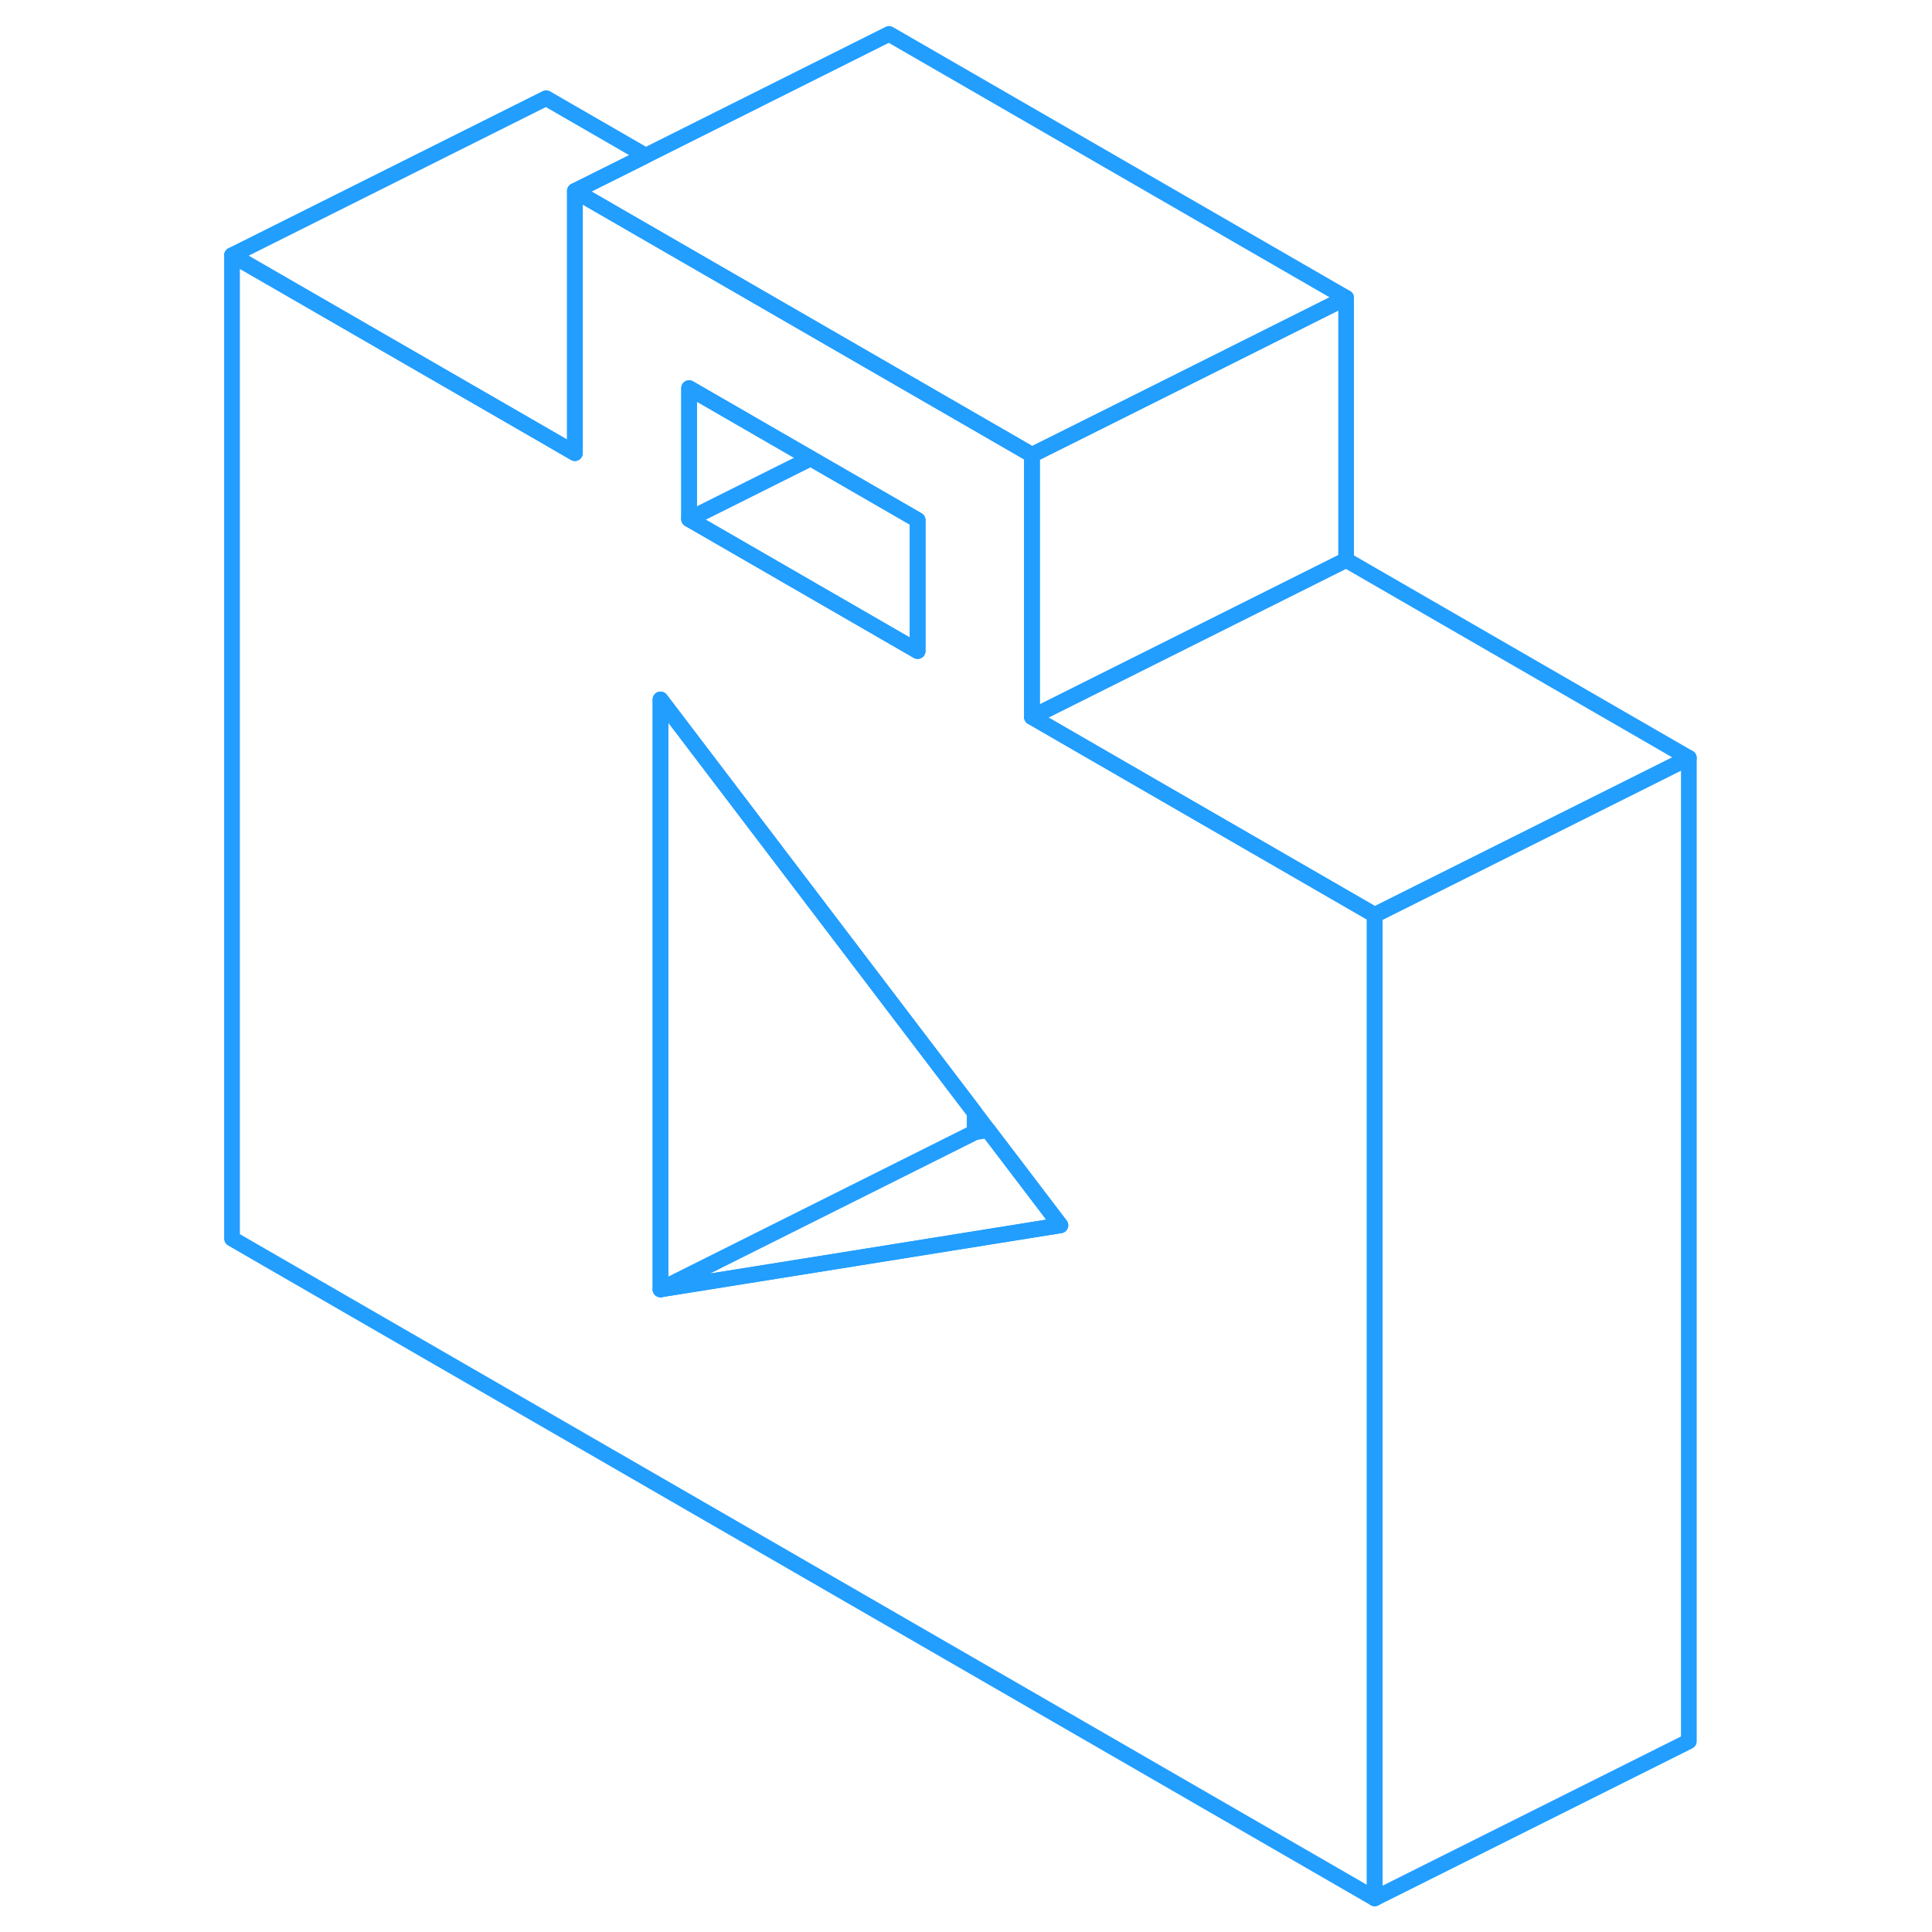 <svg width="48" height="48" viewBox="0 0 98 123" fill="none" xmlns="http://www.w3.org/2000/svg" stroke-width="1px" stroke-linecap="round" stroke-linejoin="round"><path d="M61.77 50.6L53.2 45.65V28.96L46.861 25.3L24.101 12.16V28.85L22.27 27.79L2.271 16.25V78.86L75.02 120.86V58.25L61.77 50.6ZM31.371 24.71L39.111 29.18L45.921 33.11V41.45L31.371 33.05V24.71ZM41.791 80.13L29.55 82.09V44.53L49.55 70.83L50.401 71.95L55.011 78.01L41.791 80.13Z" stroke="#229EFF" stroke-linejoin="round"/><path d="M55.011 78.01L41.791 80.13L29.551 82.09L49.551 72.09L50.401 71.95L55.011 78.01Z" stroke="#229EFF" stroke-linejoin="round"/><path d="M49.551 70.83V72.09L29.551 82.09V44.53L49.551 70.83Z" stroke="#229EFF" stroke-linejoin="round"/><path d="M39.111 29.18L31.371 33.05V24.71L39.111 29.18Z" stroke="#229EFF" stroke-linejoin="round"/><path d="M45.921 33.11V41.45L31.371 33.05L39.111 29.18L45.921 33.11Z" stroke="#229EFF" stroke-linejoin="round"/><path d="M28.611 9.91L24.101 12.16V28.85L22.27 27.79L2.271 16.25L22.27 6.25L28.611 9.91Z" stroke="#229EFF" stroke-linejoin="round"/><path d="M95.02 48.25V110.86L75.02 120.86V58.25L95.02 48.25Z" stroke="#229EFF" stroke-linejoin="round"/><path d="M95.02 48.25L75.02 58.25L61.77 50.6L53.2 45.65L73.2 35.65L95.02 48.25Z" stroke="#229EFF" stroke-linejoin="round"/><path d="M73.2 18.96V35.65L53.2 45.65V28.96L57.71 26.71L65.45 22.84L73.2 18.96Z" stroke="#229EFF" stroke-linejoin="round"/><path d="M73.2 18.96L65.45 22.84L57.71 26.71L53.2 28.96L46.861 25.3L24.101 12.16L28.611 9.91L44.101 2.16L73.2 18.96Z" stroke="#229EFF" stroke-linejoin="round"/></svg>